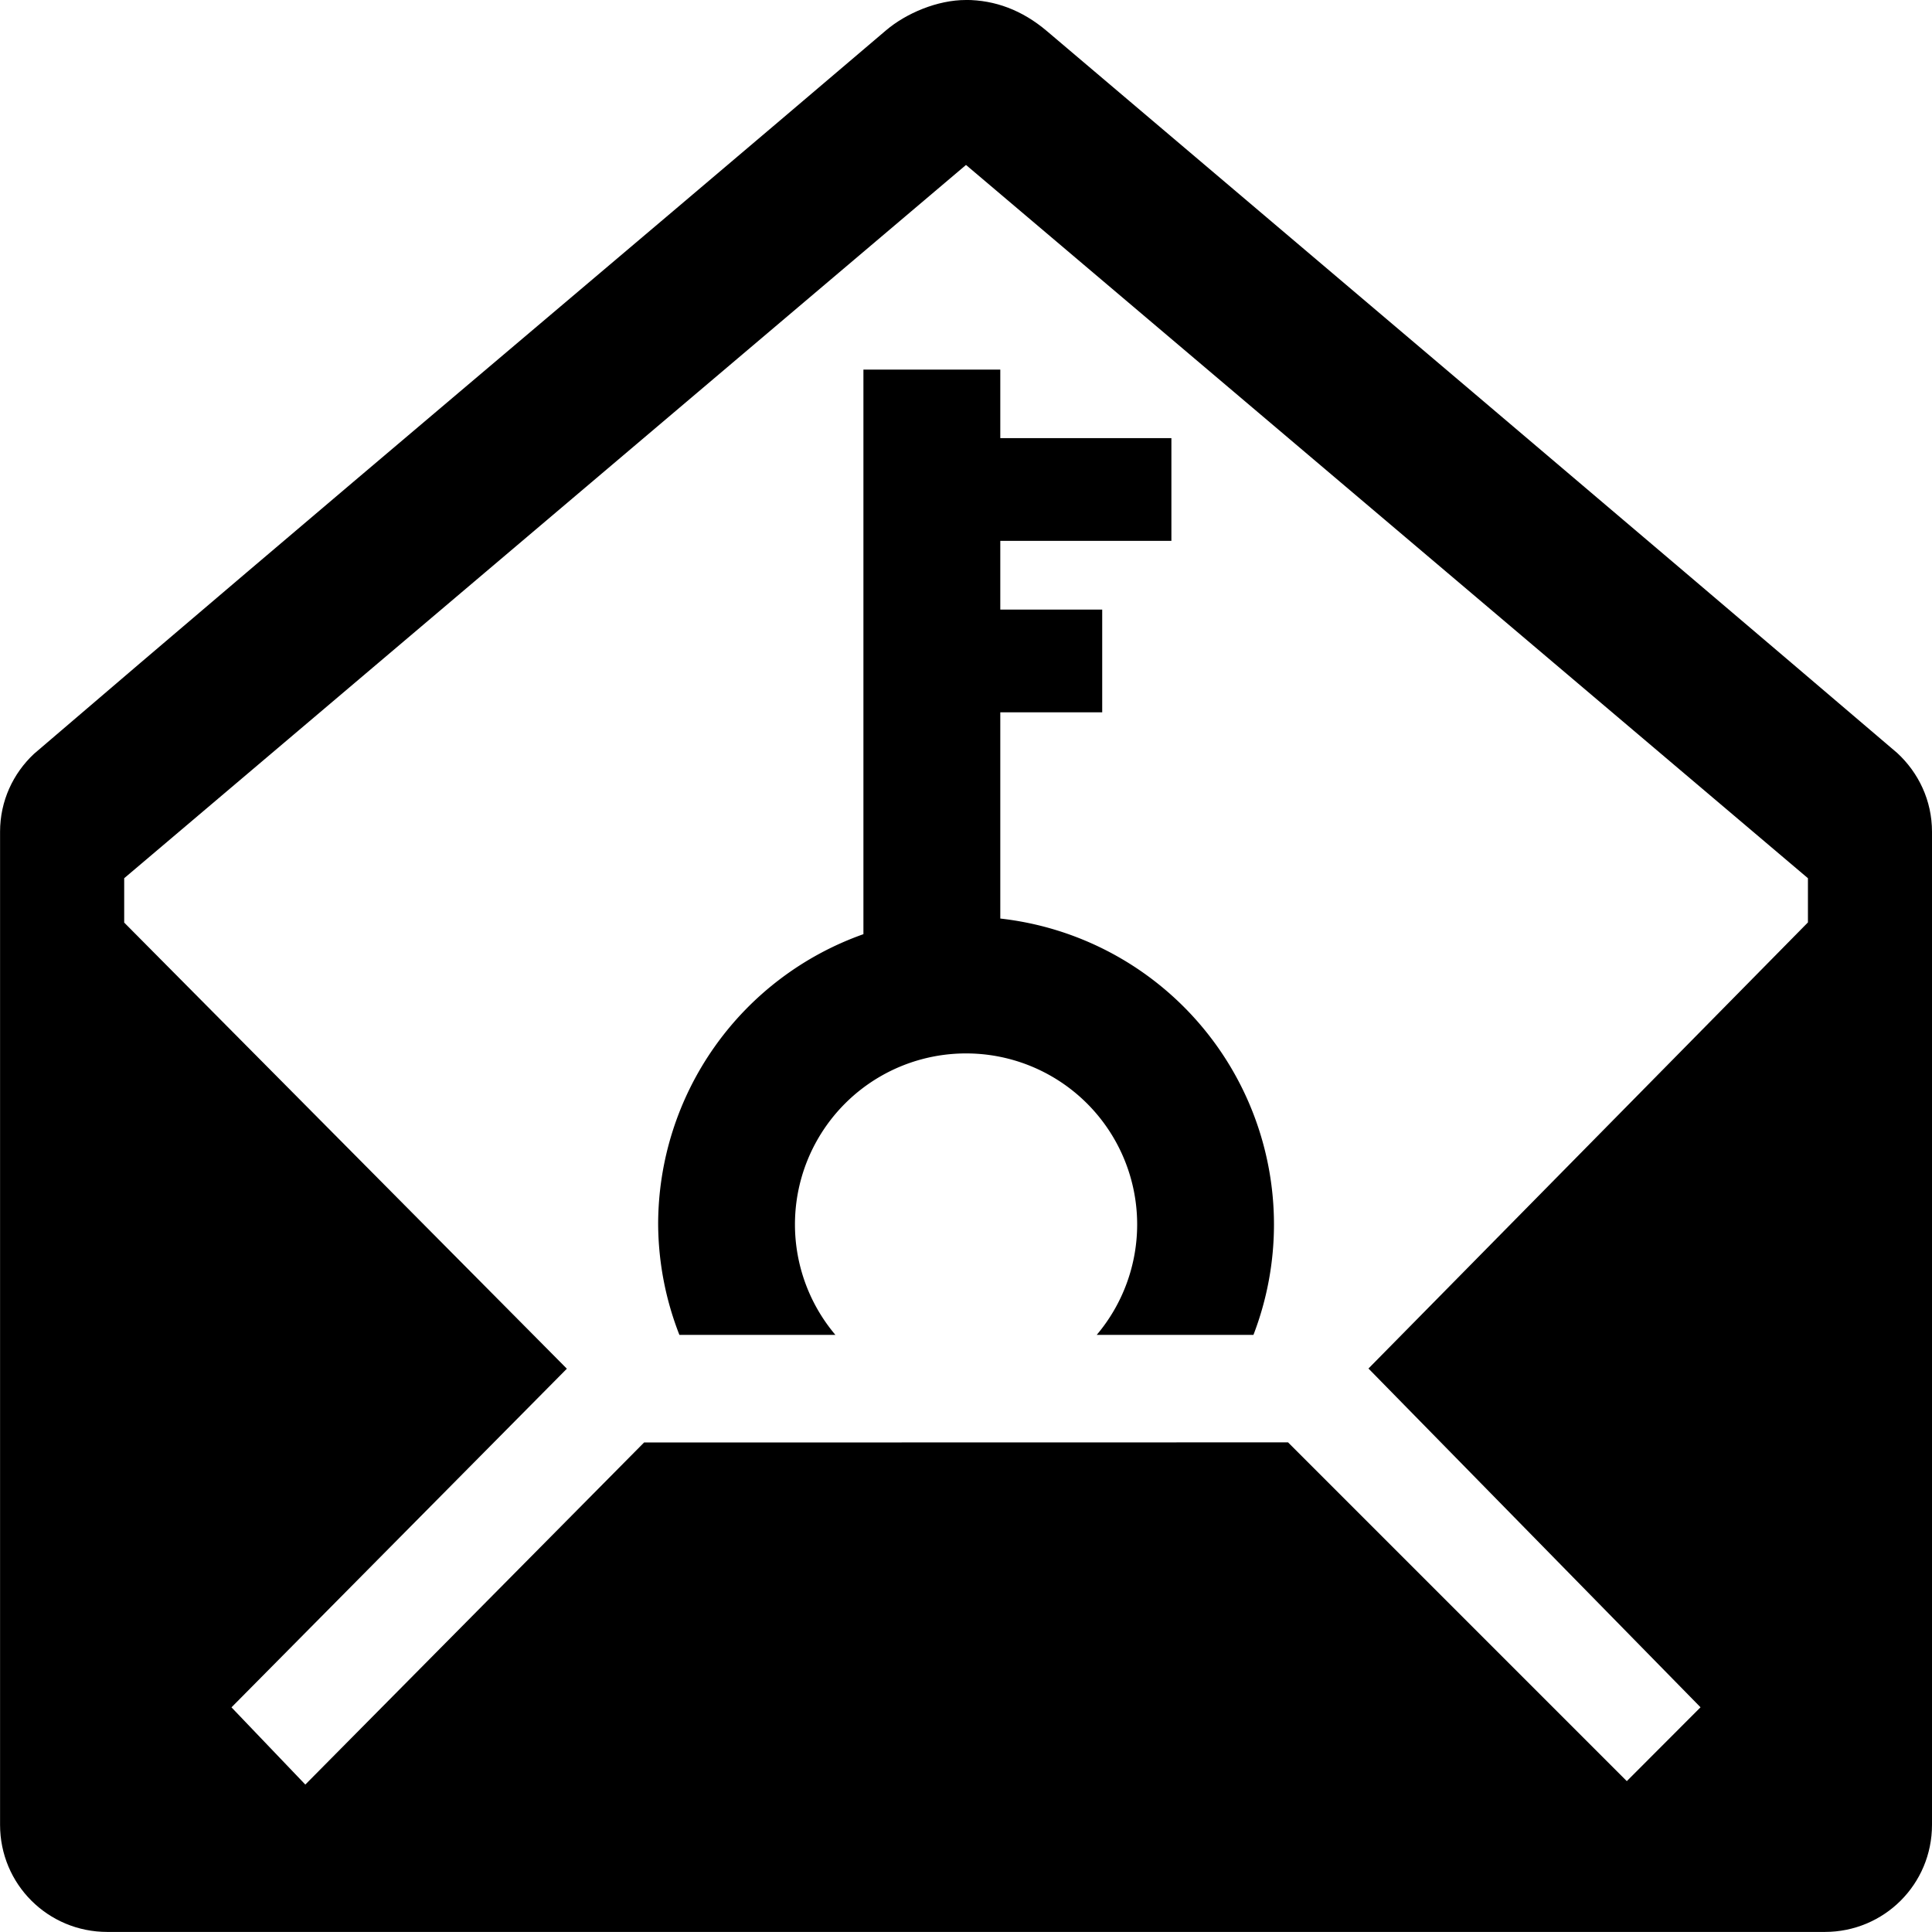 <?xml version="1.0" encoding="UTF-8"?>
<svg version="1.0" viewBox="0 0 32 32" xmlns="http://www.w3.org/2000/svg">
<path d="m16 0c-0.472-0.001-0.991 0.219-1.324 0.502-4.696 3.999-9.442 7.981-14.113 11.984-0.345 0.323-0.562 0.779-0.562 1.291v16.447c0 0.985 0.792 1.775 1.777 1.775h28.445c0.985 0 1.777-0.79 1.777-1.775v-16.447c0-0.519-0.224-0.98-0.576-1.305-4.67-3.983-9.391-7.976-14.084-11.957-0.41-0.348-0.861-0.514-1.34-0.516zm4.7e-5 2.732 13.945 11.814v0.732l-7.279 7.389 5.5 5.611-1.221 1.223-5.611-5.611-10.666 2e-3 -5.611 5.666-1.223-1.279 5.555-5.609-7.332-7.389v-0.735z"/>
<path d="m14.301 6.121v9.352a5.1 5.1 0 0 0-3.4 4.809 5.1 5.1 0 0 0 0.352 1.828h2.584a2.833 2.833 0 0 1-0.67-1.828 2.833 2.833 0 0 1 2.834-2.834 2.833 2.833 0 0 1 2.834 2.834 2.833 2.833 0 0 1-0.67 1.828h2.596a5.1 5.1 0 0 0 0.34-1.828 5.1 5.1 0 0 0-4.533-5.068v-3.416h1.688v-1.701h-1.688v-1.139h2.834v-1.701h-2.834v-1.135h-2.266z" stroke-width="2.142"/>
</svg>
